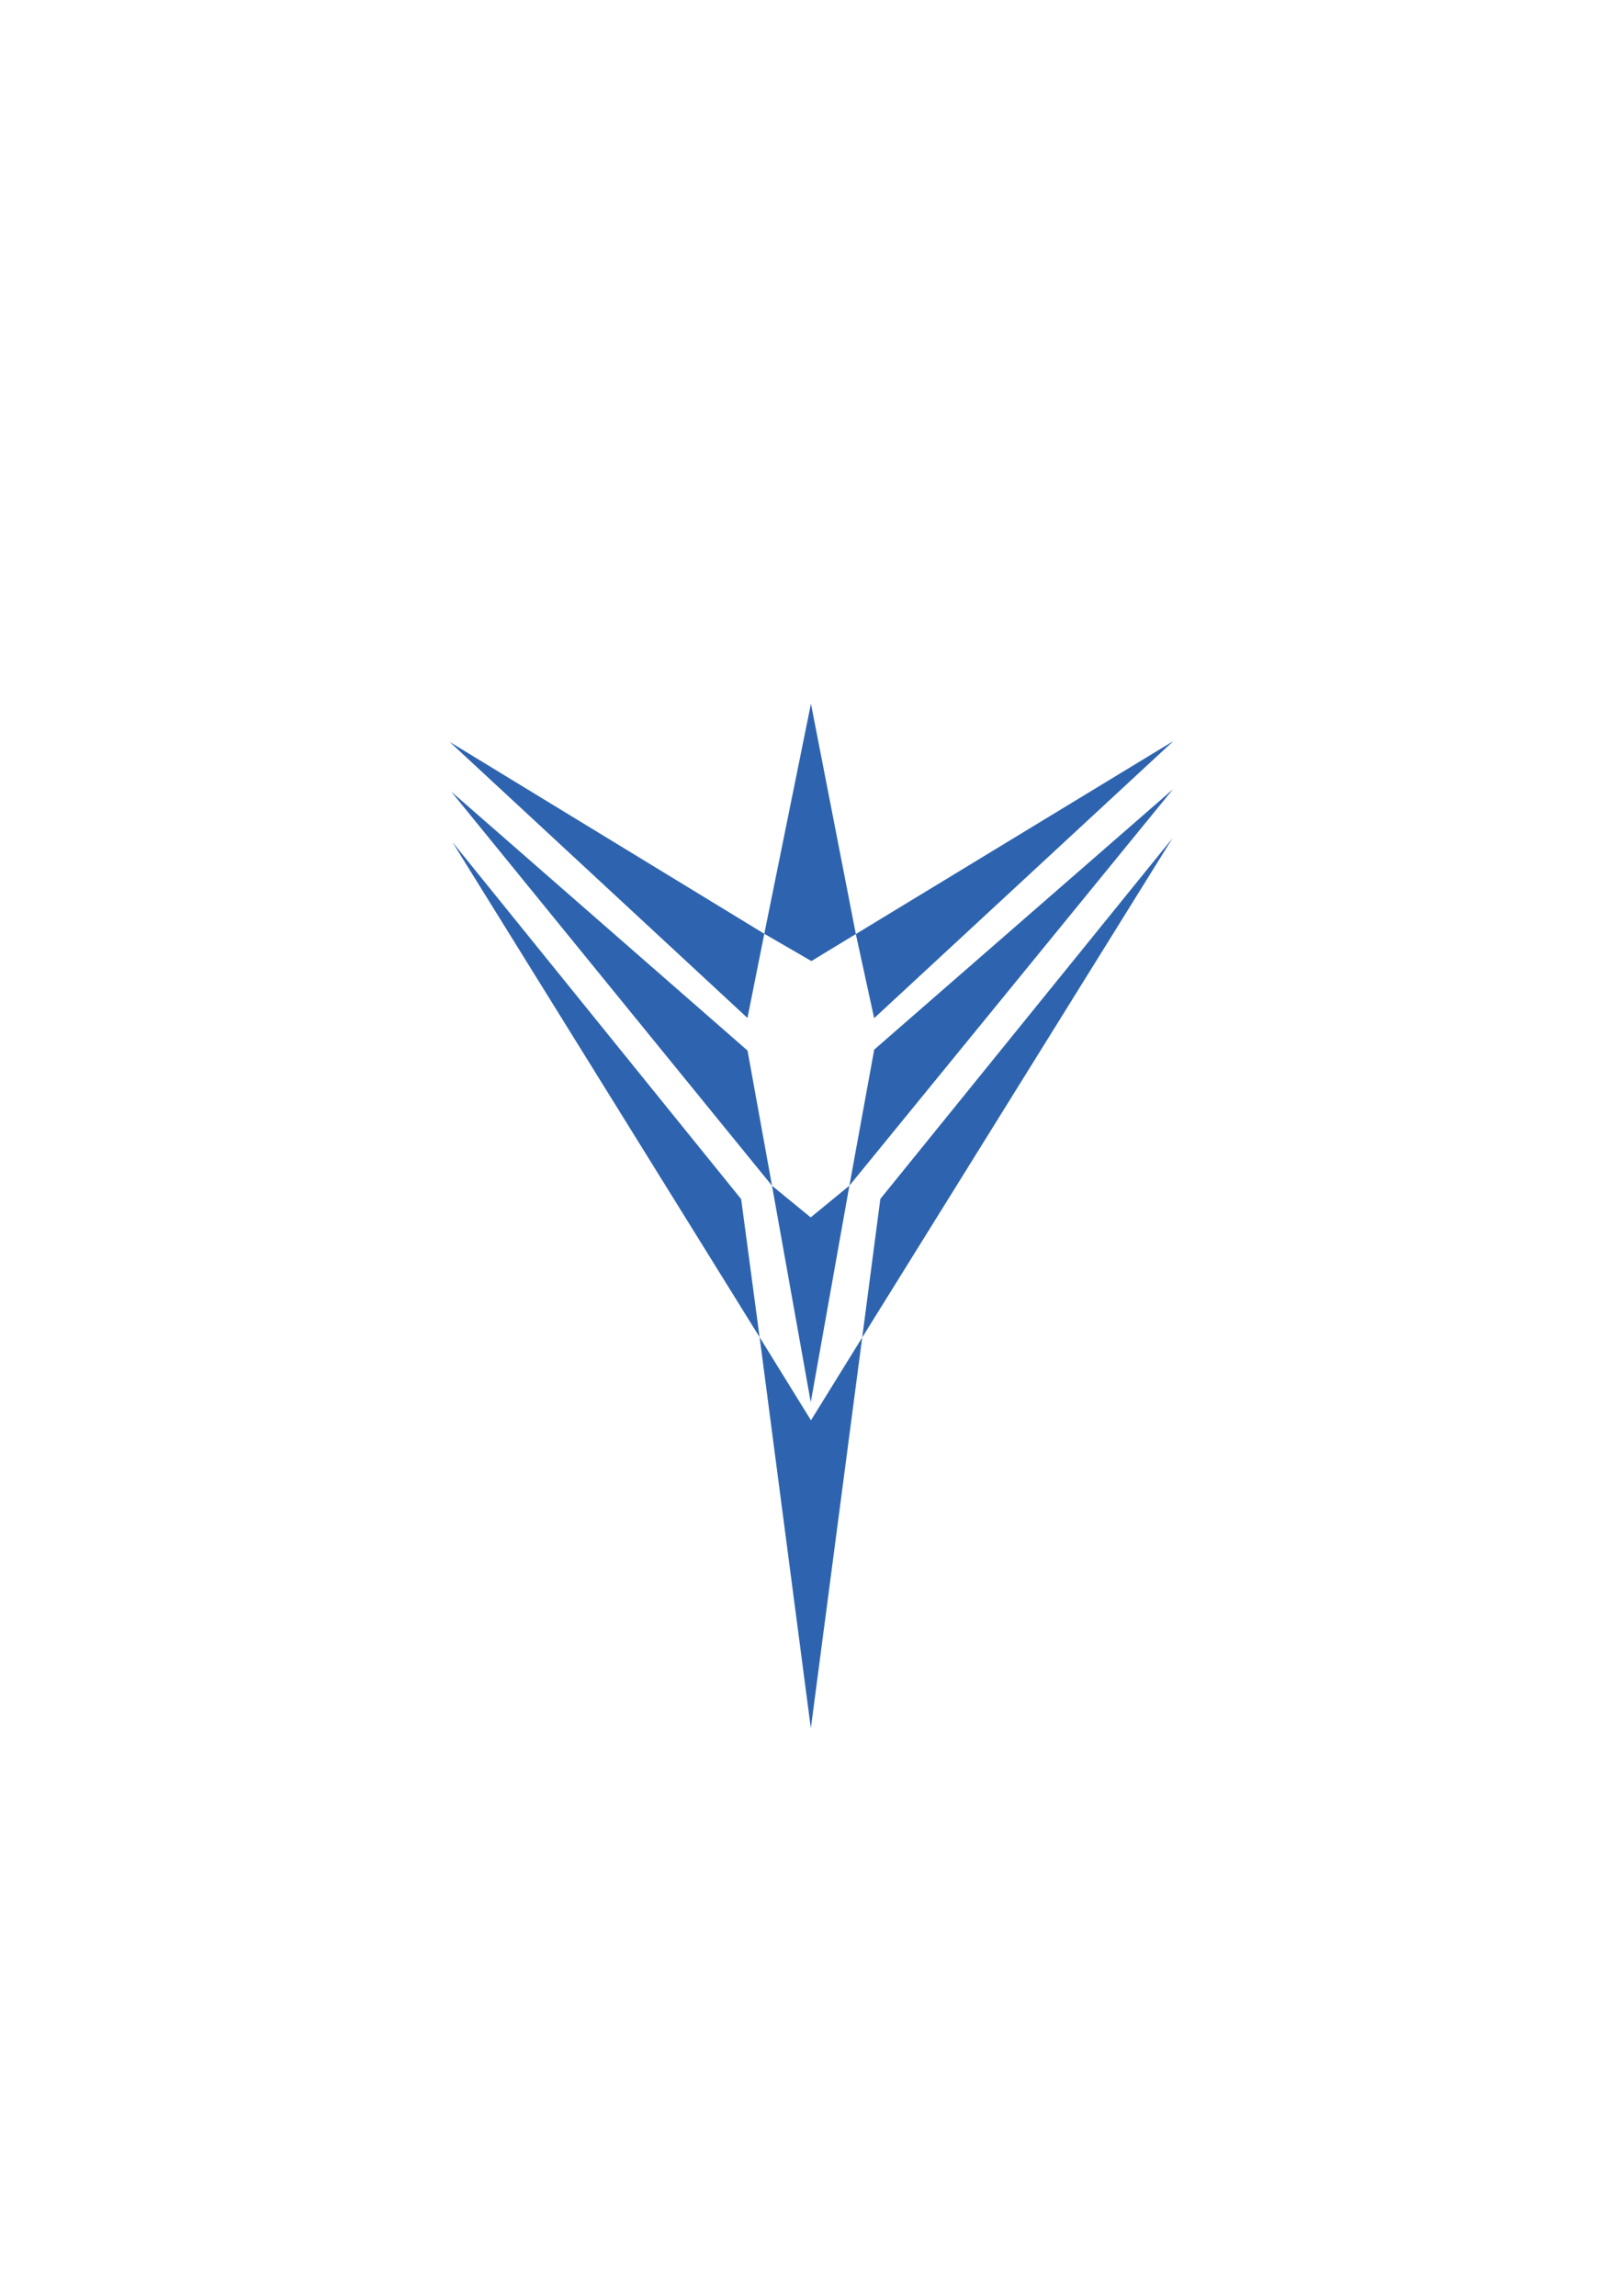 <?xml version="1.0" encoding="UTF-8" standalone="no"?>
<!-- Created with Inkscape (http://www.inkscape.org/) -->

<svg
   width="210mm"
   height="297mm"
   viewBox="0 0 210 297"
   version="1.1"
   id="svg5"
   xml:space="preserve"
   inkscape:export-filename="..\Zivil_1.png"
   inkscape:export-xdpi="104.76048"
   inkscape:export-ydpi="104.76048"
   inkscape:version="1.2.2 (732a01da63, 2022-12-09)"
   sodipodi:docname="Logo_2_auxiliary.svg"
   xmlns:inkscape="http://www.inkscape.org/namespaces/inkscape"
   xmlns:sodipodi="http://sodipodi.sourceforge.net/DTD/sodipodi-0.dtd"
   xmlns="http://www.w3.org/2000/svg"
   xmlns:svg="http://www.w3.org/2000/svg"><sodipodi:namedview
     id="namedview7"
     pagecolor="#494949"
     bordercolor="#000000"
     borderopacity="0.25"
     inkscape:showpageshadow="2"
     inkscape:pageopacity="0"
     inkscape:pagecheckerboard="false"
     inkscape:deskcolor="#383838"
     inkscape:document-units="mm"
     showgrid="false"
     inkscape:zoom="1.4142136"
     inkscape:cx="467.04402"
     inkscape:cy="594.67679"
     inkscape:window-width="3840"
     inkscape:window-height="1529"
     inkscape:window-x="-8"
     inkscape:window-y="1072"
     inkscape:window-maximized="1"
     inkscape:current-layer="layer1" /><defs
     id="defs2" /><g
     inkscape:label="Ebene 1"
     inkscape:groupmode="layer"
     id="layer1"><path
       style="fill:#2e64af;fill-opacity:1;stroke-width:0.1"
       d="m 58.181,95.975 40.712,24.824 6.036,-29.761 5.807,29.797 41.082,-24.964 -38.712,35.847 -2.37,-10.884 -5.752,3.495 -6.092,-3.53 -2.178,10.892 z"
       id="path2418" /><path
       style="fill:#2e64af;fill-opacity:1;stroke-width:0.1"
       d="m 96.723,135.907 -38.341,-33.503 41.51,50.989 z"
       id="path2420" /><path
       style="fill:#2e64af;fill-opacity:1;stroke-width:0.1"
       d="m 109.902,153.388 3.213,-17.603 38.653,-33.683 z"
       id="path2422"
       sodipodi:nodetypes="cccc" /><path
       style="fill:#2e64af;fill-opacity:1;stroke-width:0.1"
       d="M 98.286,172.988 58.534,108.929 95.899,155.126 Z"
       id="path2424" /><path
       style="fill:#2e64af;fill-opacity:1;stroke-width:0.1"
       d="m 111.561,173.023 40.148,-64.59 -37.801,46.666 z"
       id="path2426" /><path
       style="fill:#2e64af;fill-opacity:1;stroke-width:0.1"
       d="m 98.286,172.988 6.645,10.752 6.63,-10.717 -6.646,50.559 z"
       id="path2428" /><path
       style="fill:#2e64af;fill-opacity:1;stroke-width:0.1"
       d="m 104.897,181.363 -5.006,-27.97 5.003,4.097 5.008,-4.103 -4.991,27.98 z"
       id="path2430" /></g></svg>
